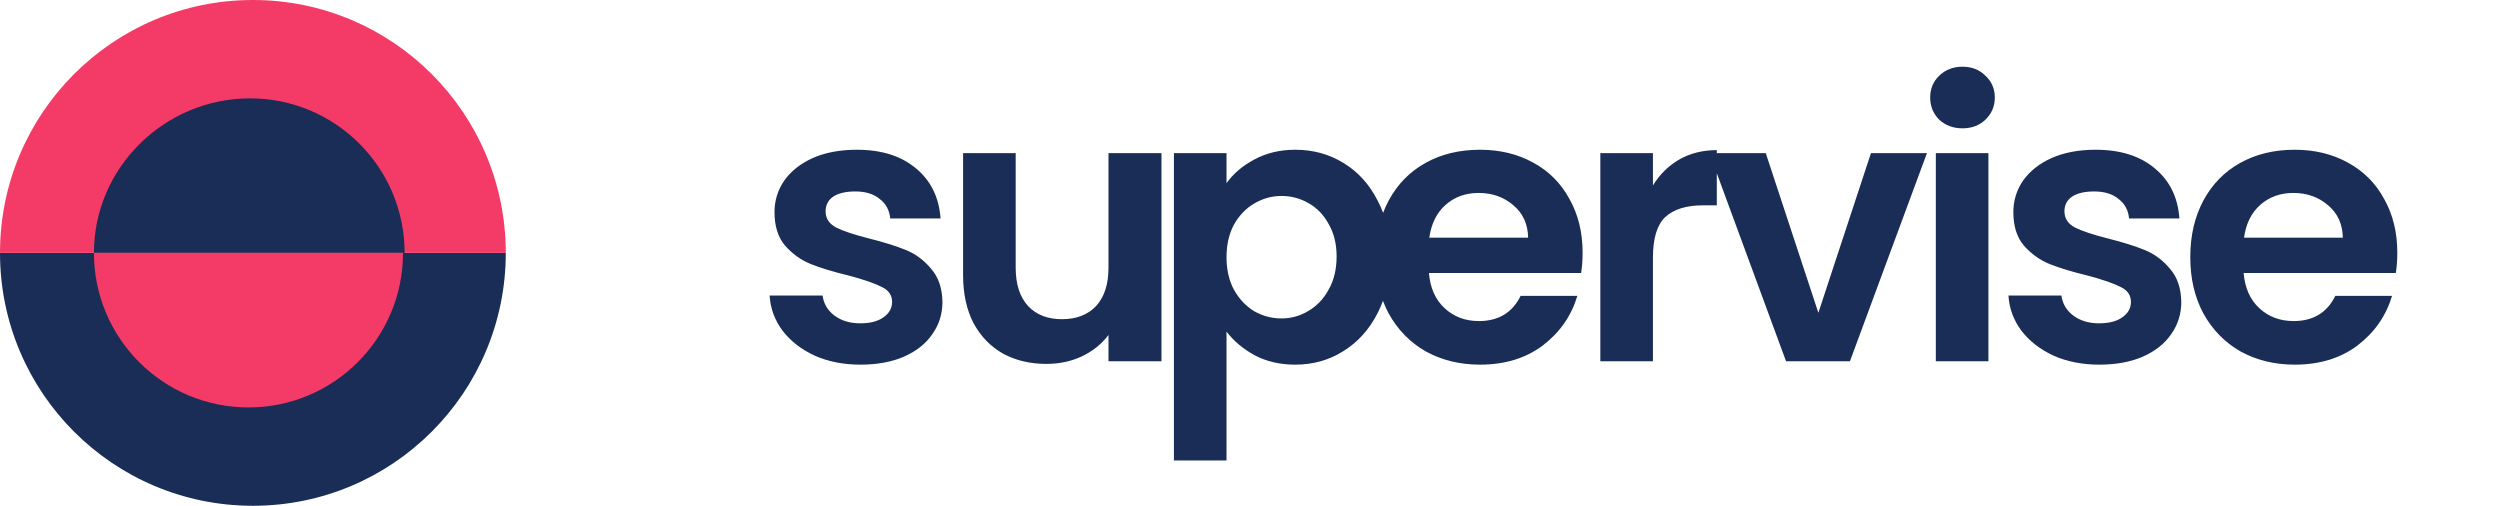 <svg width="346" height="70" viewBox="0 0 346 70" fill="none" xmlns="http://www.w3.org/2000/svg">
<path d="M119.099 50.468C116.742 50.468 114.627 50.052 112.755 49.22C110.883 48.353 109.393 47.192 108.283 45.736C107.209 44.28 106.619 42.668 106.515 40.9H113.847C113.986 42.009 114.523 42.928 115.459 43.656C116.43 44.384 117.626 44.748 119.047 44.748C120.434 44.748 121.509 44.471 122.271 43.916C123.069 43.361 123.467 42.651 123.467 41.784C123.467 40.848 122.982 40.155 122.011 39.704C121.075 39.219 119.567 38.699 117.487 38.144C115.338 37.624 113.57 37.087 112.183 36.532C110.831 35.977 109.653 35.128 108.647 33.984C107.677 32.84 107.191 31.297 107.191 29.356C107.191 27.761 107.642 26.305 108.543 24.988C109.479 23.671 110.797 22.631 112.495 21.868C114.229 21.105 116.257 20.724 118.579 20.724C122.011 20.724 124.75 21.591 126.795 23.324C128.841 25.023 129.967 27.328 130.175 30.24H123.207C123.103 29.096 122.618 28.195 121.751 27.536C120.919 26.843 119.793 26.496 118.371 26.496C117.054 26.496 116.031 26.739 115.303 27.224C114.61 27.709 114.263 28.385 114.263 29.252C114.263 30.223 114.749 30.968 115.719 31.488C116.69 31.973 118.198 32.476 120.243 32.996C122.323 33.516 124.039 34.053 125.391 34.608C126.743 35.163 127.905 36.029 128.875 37.208C129.881 38.352 130.401 39.877 130.435 41.784C130.435 43.448 129.967 44.939 129.031 46.256C128.13 47.573 126.813 48.613 125.079 49.376C123.381 50.104 121.387 50.468 119.099 50.468ZM160.747 21.192V50H153.415V46.36C152.479 47.608 151.249 48.596 149.723 49.324C148.233 50.017 146.603 50.364 144.835 50.364C142.582 50.364 140.589 49.896 138.855 48.96C137.122 47.989 135.753 46.585 134.747 44.748C133.777 42.876 133.291 40.657 133.291 38.092V21.192H140.571V37.052C140.571 39.34 141.143 41.108 142.287 42.356C143.431 43.569 144.991 44.176 146.967 44.176C148.978 44.176 150.555 43.569 151.699 42.356C152.843 41.108 153.415 39.34 153.415 37.052V21.192H160.747ZM169.75 25.352C170.686 24.035 171.969 22.943 173.598 22.076C175.262 21.175 177.151 20.724 179.266 20.724C181.727 20.724 183.946 21.331 185.922 22.544C187.933 23.757 189.51 25.491 190.654 27.744C191.833 29.963 192.422 32.545 192.422 35.492C192.422 38.439 191.833 41.056 190.654 43.344C189.51 45.597 187.933 47.348 185.922 48.596C183.946 49.844 181.727 50.468 179.266 50.468C177.151 50.468 175.279 50.035 173.65 49.168C172.055 48.301 170.755 47.209 169.75 45.892V63.728H162.47V21.192H169.75V25.352ZM184.986 35.492C184.986 33.759 184.622 32.268 183.894 31.02C183.201 29.737 182.265 28.767 181.086 28.108C179.942 27.449 178.694 27.12 177.342 27.12C176.025 27.12 174.777 27.467 173.598 28.16C172.454 28.819 171.518 29.789 170.79 31.072C170.097 32.355 169.75 33.863 169.75 35.596C169.75 37.329 170.097 38.837 170.79 40.12C171.518 41.403 172.454 42.391 173.598 43.084C174.777 43.743 176.025 44.072 177.342 44.072C178.694 44.072 179.942 43.725 181.086 43.032C182.265 42.339 183.201 41.351 183.894 40.068C184.622 38.785 184.986 37.26 184.986 35.492ZM219.032 34.972C219.032 36.012 218.963 36.948 218.824 37.78H197.764C197.938 39.86 198.666 41.489 199.948 42.668C201.231 43.847 202.808 44.436 204.68 44.436C207.384 44.436 209.308 43.275 210.452 40.952H218.304C217.472 43.725 215.878 46.013 213.52 47.816C211.163 49.584 208.268 50.468 204.836 50.468C202.063 50.468 199.567 49.861 197.348 48.648C195.164 47.4 193.448 45.649 192.2 43.396C190.987 41.143 190.38 38.543 190.38 35.596C190.38 32.615 190.987 29.997 192.2 27.744C193.414 25.491 195.112 23.757 197.296 22.544C199.48 21.331 201.994 20.724 204.836 20.724C207.575 20.724 210.019 21.313 212.168 22.492C214.352 23.671 216.034 25.352 217.212 27.536C218.426 29.685 219.032 32.164 219.032 34.972ZM211.492 32.892C211.458 31.02 210.782 29.529 209.464 28.42C208.147 27.276 206.535 26.704 204.628 26.704C202.826 26.704 201.3 27.259 200.052 28.368C198.839 29.443 198.094 30.951 197.816 32.892H211.492ZM228.766 25.664C229.702 24.139 230.915 22.943 232.406 22.076C233.931 21.209 235.665 20.776 237.606 20.776V28.42H235.682C233.394 28.42 231.661 28.957 230.482 30.032C229.338 31.107 228.766 32.979 228.766 35.648V50H221.486V21.192H228.766V25.664ZM251.661 43.292L258.941 21.192H266.689L256.029 50H247.189L236.581 21.192H244.381L251.661 43.292ZM271.61 17.76C270.328 17.76 269.253 17.361 268.386 16.564C267.554 15.732 267.138 14.709 267.138 13.496C267.138 12.283 267.554 11.277 268.386 10.48C269.253 9.648 270.328 9.232 271.61 9.232C272.893 9.232 273.95 9.648 274.782 10.48C275.649 11.277 276.082 12.283 276.082 13.496C276.082 14.709 275.649 15.732 274.782 16.564C273.95 17.361 272.893 17.76 271.61 17.76ZM275.198 21.192V50H267.918V21.192H275.198ZM290.555 50.468C288.198 50.468 286.083 50.052 284.211 49.22C282.339 48.353 280.848 47.192 279.739 45.736C278.664 44.28 278.075 42.668 277.971 40.9H285.303C285.442 42.009 285.979 42.928 286.915 43.656C287.886 44.384 289.082 44.748 290.503 44.748C291.89 44.748 292.964 44.471 293.727 43.916C294.524 43.361 294.923 42.651 294.923 41.784C294.923 40.848 294.438 40.155 293.467 39.704C292.531 39.219 291.023 38.699 288.943 38.144C286.794 37.624 285.026 37.087 283.639 36.532C282.287 35.977 281.108 35.128 280.103 33.984C279.132 32.84 278.647 31.297 278.647 29.356C278.647 27.761 279.098 26.305 279.999 24.988C280.935 23.671 282.252 22.631 283.951 21.868C285.684 21.105 287.712 20.724 290.035 20.724C293.467 20.724 296.206 21.591 298.251 23.324C300.296 25.023 301.423 27.328 301.631 30.24H294.663C294.559 29.096 294.074 28.195 293.207 27.536C292.375 26.843 291.248 26.496 289.827 26.496C288.51 26.496 287.487 26.739 286.759 27.224C286.066 27.709 285.719 28.385 285.719 29.252C285.719 30.223 286.204 30.968 287.175 31.488C288.146 31.973 289.654 32.476 291.699 32.996C293.779 33.516 295.495 34.053 296.847 34.608C298.199 35.163 299.36 36.029 300.331 37.208C301.336 38.352 301.856 39.877 301.891 41.784C301.891 43.448 301.423 44.939 300.487 46.256C299.586 47.573 298.268 48.613 296.535 49.376C294.836 50.104 292.843 50.468 290.555 50.468ZM331.787 34.972C331.787 36.012 331.718 36.948 331.579 37.78H310.519C310.692 39.86 311.42 41.489 312.703 42.668C313.986 43.847 315.563 44.436 317.435 44.436C320.139 44.436 322.063 43.275 323.207 40.952H331.059C330.227 43.725 328.632 46.013 326.275 47.816C323.918 49.584 321.023 50.468 317.591 50.468C314.818 50.468 312.322 49.861 310.103 48.648C307.919 47.4 306.203 45.649 304.955 43.396C303.742 41.143 303.135 38.543 303.135 35.596C303.135 32.615 303.742 29.997 304.955 27.744C306.168 25.491 307.867 23.757 310.051 22.544C312.235 21.331 314.748 20.724 317.591 20.724C320.33 20.724 322.774 21.313 324.923 22.492C327.107 23.671 328.788 25.352 329.967 27.536C331.18 29.685 331.787 32.164 331.787 34.972ZM324.247 32.892C324.212 31.02 323.536 29.529 322.219 28.42C320.902 27.276 319.29 26.704 317.383 26.704C315.58 26.704 314.055 27.259 312.807 28.368C311.594 29.443 310.848 30.951 310.571 32.892H324.247Z" fill="#192D56"/>
<path d="M37 35C17.67 35 6.0995e-06 35 6.0995e-06 35C6.94444e-06 54.33 15.67 70 35 70C54.33 70 70 54.33 70 35C70 35 56.33 35 37 35Z" fill="#192D56"/>
<path d="M37 35C17.67 35 6.0995e-06 35 6.0995e-06 35C6.94444e-06 15.67 15.67 -2.37484e-06 35 -1.5299e-06C54.33 -6.84959e-07 70 15.67 70 35C70 35 56.33 35 37 35Z" fill="#F43B68"/>
<path d="M34.611 13.611C46.424 13.611 56 23.187 56 35C56 35 46.424 35 34.611 35C22.798 35 13 35 13 35C13 23.187 22.798 13.611 34.611 13.611Z" fill="#192D56"/>
<path d="M34.389 56.389C22.576 56.389 13 46.813 13 35C13 35 22.576 35 34.389 35C46.202 35 55.778 35 55.778 35C55.778 46.813 46.202 56.389 34.389 56.389Z" fill="#F43B68"/>
</svg>
